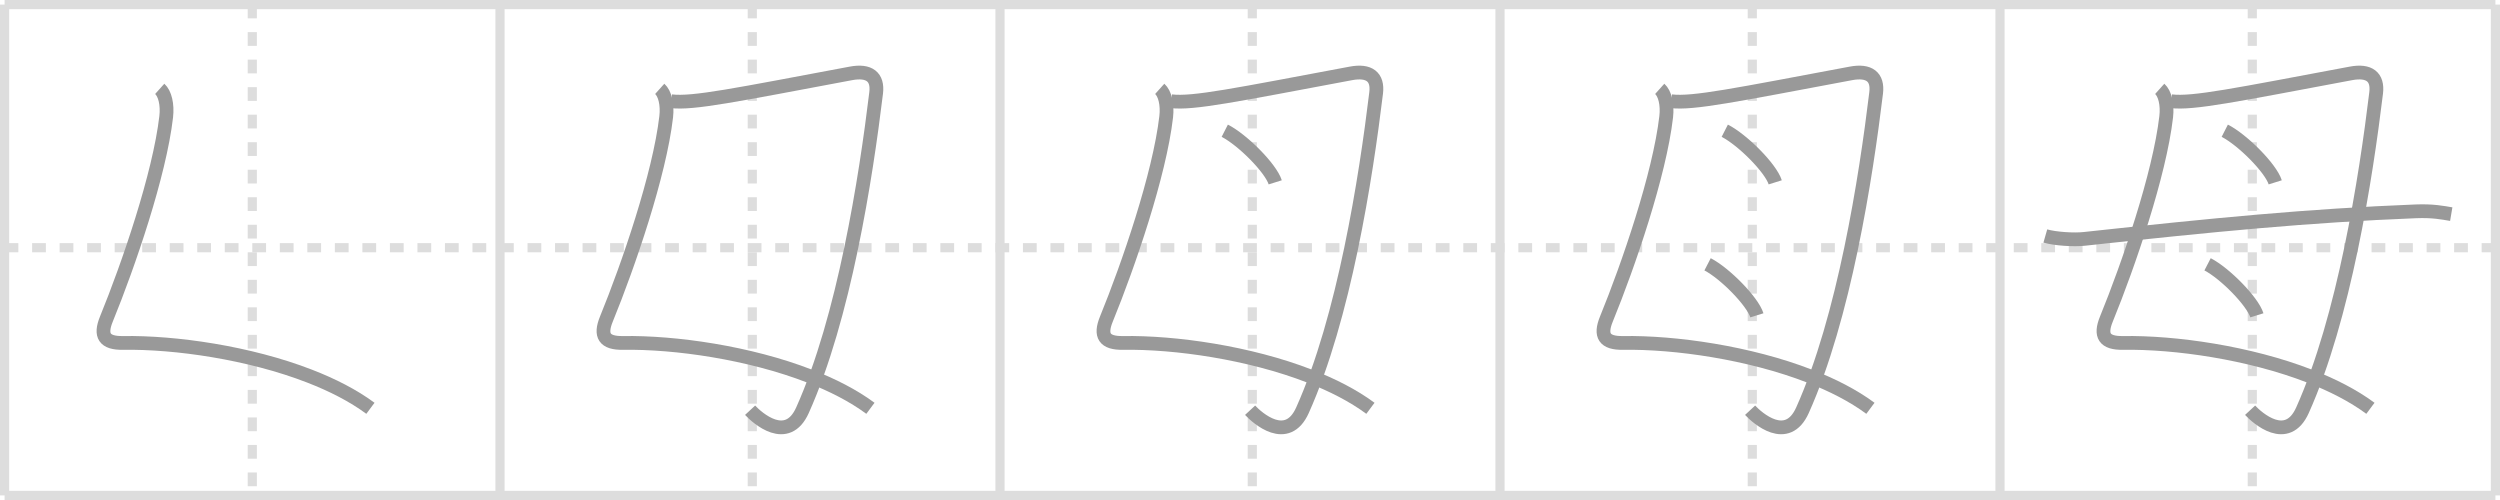 <svg width="545px" height="109px" viewBox="0 0 545 109" xmlns="http://www.w3.org/2000/svg" xmlns:xlink="http://www.w3.org/1999/xlink" xml:space="preserve" version="1.1" baseProfile="full">
<line x1="1" y1="1" x2="544" y2="1" style="stroke:#ddd;stroke-width:2"></line>
<line x1="1" y1="1" x2="1" y2="108" style="stroke:#ddd;stroke-width:2"></line>
<line x1="1" y1="108" x2="544" y2="108" style="stroke:#ddd;stroke-width:2"></line>
<line x1="544" y1="1" x2="544" y2="108" style="stroke:#ddd;stroke-width:2"></line>
<line x1="109" y1="1" x2="109" y2="108" style="stroke:#ddd;stroke-width:2"></line>
<line x1="218" y1="1" x2="218" y2="108" style="stroke:#ddd;stroke-width:2"></line>
<line x1="327" y1="1" x2="327" y2="108" style="stroke:#ddd;stroke-width:2"></line>
<line x1="436" y1="1" x2="436" y2="108" style="stroke:#ddd;stroke-width:2"></line>
<line x1="1" y1="54" x2="544" y2="54" style="stroke:#ddd;stroke-width:2;stroke-dasharray:3 3"></line>
<line x1="55" y1="1" x2="55" y2="108" style="stroke:#ddd;stroke-width:2;stroke-dasharray:3 3"></line>
<line x1="164" y1="1" x2="164" y2="108" style="stroke:#ddd;stroke-width:2;stroke-dasharray:3 3"></line>
<line x1="273" y1="1" x2="273" y2="108" style="stroke:#ddd;stroke-width:2;stroke-dasharray:3 3"></line>
<line x1="382" y1="1" x2="382" y2="108" style="stroke:#ddd;stroke-width:2;stroke-dasharray:3 3"></line>
<line x1="491" y1="1" x2="491" y2="108" style="stroke:#ddd;stroke-width:2;stroke-dasharray:3 3"></line>
<path d="M34.82,19.37c1.14,1.02,1.72,3.42,1.41,6.09c-1.46,12.62-8.22,32.3-13.04,44.1c-1.47,3.6-0.44,5.27,3.63,5.2c11.37-0.18,27.52,2.13,40.68,7.24c4.98,1.93,9.54,4.26,13.25,7.01" style="fill:none;stroke:#999;stroke-width:3"></path>

<path d="M143.82,19.37c1.14,1.02,1.72,3.42,1.41,6.09c-1.46,12.62-8.22,32.3-13.04,44.1c-1.47,3.6-0.44,5.27,3.63,5.2c11.37-0.18,27.52,2.13,40.68,7.24c4.98,1.93,9.54,4.26,13.25,7.01" style="fill:none;stroke:#999;stroke-width:3"></path>
<path d="M146.32,22.07c4.81,0.56,13.81-1.32,39.18-6.07c4-0.75,5.92,0.77,5.5,4.25c-2.25,18.62-7,49-16.06,69.18c-3.36,7.49-9.86,1.68-11.42,0" style="fill:none;stroke:#999;stroke-width:3"></path>

<path d="M252.82,19.37c1.14,1.02,1.72,3.42,1.41,6.09c-1.46,12.62-8.22,32.3-13.04,44.1c-1.47,3.6-0.44,5.27,3.63,5.2c11.37-0.18,27.52,2.13,40.68,7.24c4.98,1.93,9.54,4.26,13.25,7.01" style="fill:none;stroke:#999;stroke-width:3"></path>
<path d="M255.32,22.07c4.81,0.56,13.81-1.32,39.18-6.07c4-0.75,5.92,0.77,5.5,4.25c-2.25,18.62-7,49-16.06,69.18c-3.36,7.49-9.86,1.68-11.42,0" style="fill:none;stroke:#999;stroke-width:3"></path>
<path d="M267.0,28.5c3.88,1.98,10.03,8.16,11,11.25" style="fill:none;stroke:#999;stroke-width:3"></path>

<path d="M361.82,19.37c1.14,1.02,1.72,3.42,1.41,6.09c-1.46,12.62-8.22,32.3-13.04,44.1c-1.47,3.6-0.44,5.27,3.63,5.2c11.37-0.18,27.52,2.13,40.68,7.24c4.98,1.93,9.54,4.26,13.25,7.01" style="fill:none;stroke:#999;stroke-width:3"></path>
<path d="M364.32,22.07c4.81,0.56,13.81-1.32,39.18-6.07c4-0.75,5.92,0.77,5.5,4.25c-2.25,18.62-7,49-16.06,69.18c-3.36,7.49-9.86,1.68-11.42,0" style="fill:none;stroke:#999;stroke-width:3"></path>
<path d="M376.0,28.5c3.88,1.98,10.03,8.16,11,11.25" style="fill:none;stroke:#999;stroke-width:3"></path>
<path d="M372.25,57.62c3.79,1.96,9.8,8.07,10.75,11.12" style="fill:none;stroke:#999;stroke-width:3"></path>

<path d="M470.82,19.37c1.14,1.02,1.72,3.42,1.41,6.09c-1.46,12.62-8.22,32.3-13.04,44.1c-1.47,3.6-0.44,5.27,3.63,5.2c11.37-0.18,27.52,2.13,40.68,7.24c4.98,1.93,9.54,4.26,13.25,7.01" style="fill:none;stroke:#999;stroke-width:3"></path>
<path d="M473.32,22.07c4.81,0.56,13.81-1.32,39.18-6.07c4-0.75,5.92,0.77,5.5,4.25c-2.25,18.62-7,49-16.06,69.18c-3.36,7.49-9.86,1.68-11.42,0" style="fill:none;stroke:#999;stroke-width:3"></path>
<path d="M485.0,28.5c3.88,1.98,10.03,8.16,11,11.25" style="fill:none;stroke:#999;stroke-width:3"></path>
<path d="M481.25,57.62c3.79,1.96,9.8,8.07,10.75,11.12" style="fill:none;stroke:#999;stroke-width:3"></path>
<path d="M445.88,51.45c2.21,0.63,6.26,0.87,8.46,0.63C482.77,49,503.12,47,526.65,46.07c3.68-0.15,5.89,0.3,7.72,0.61" style="fill:none;stroke:#999;stroke-width:3"></path>

</svg>